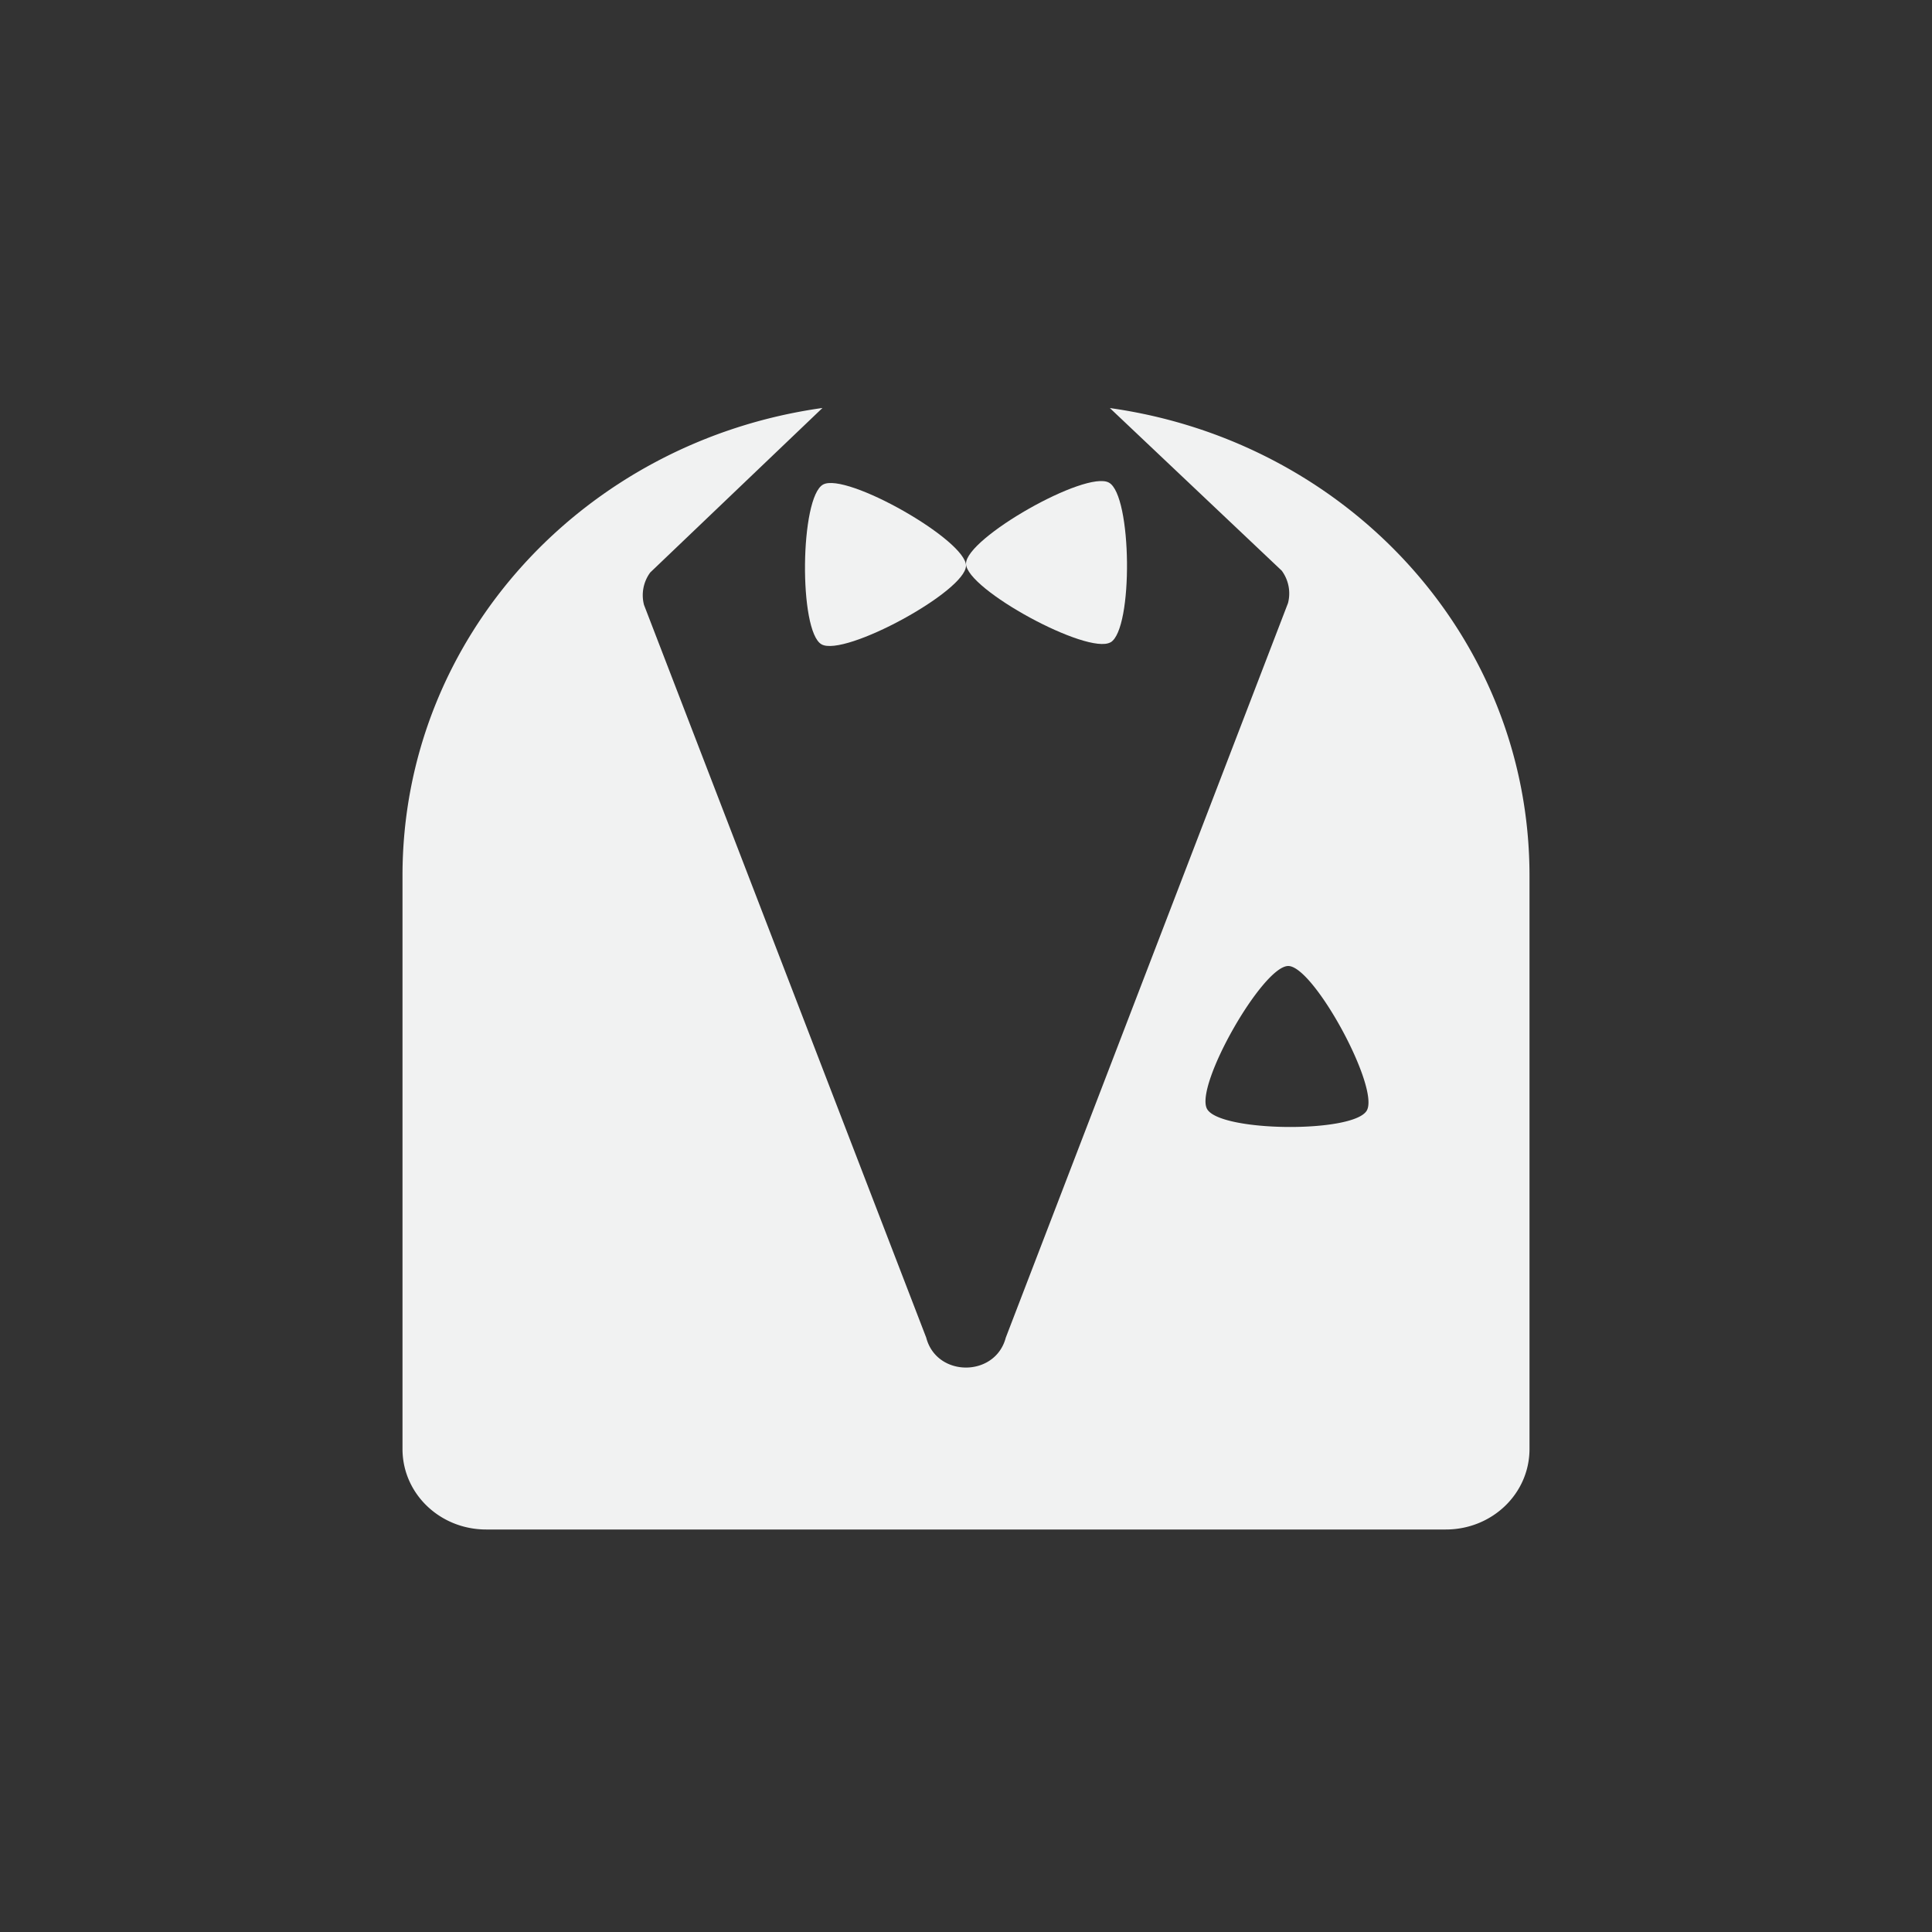 <!--Part of Monotone: https://github.com/sixsixfive/Monotone, released under cc-by-sa_v4-->
<svg xmlns="http://www.w3.org/2000/svg" viewBox="-4 -4 24 24" width="48" height="48">
    <rect x="-4" y="-4" width="24" height="24" fill="#333333" stroke="none"/>
    <g fill="#f1f2f2">
        <path d="M6.217 1.068C3.26 1.482 1 3.914 1 6.878V14c0 .554.464 1 1.04 1h11.92c.576 0 1.04-.446 1.04-1V6.879c0-2.963-2.259-5.396-5.213-5.81l2.135 2.02a.476.476 0 0 1 .078.403l-3.506 9.125c-.13.495-.859.495-.988 0L4 3.514a.476.476 0 0 1 .078-.403l2.139-2.043zM12.004 8c.317.003 1.136 1.51.975 1.795-.162.284-1.829.268-1.985-.02-.156-.287.692-1.778 1.01-1.775z" stroke-width="1.069"/>
        <path d="M6.205 4.004c-.285-.162-.268-1.829.02-1.985.287-.156 1.778.691 1.775 1.009-.003.317-1.511 1.137-1.795.976z" stroke-width="2"/>
        <path d="M9.795 3.98c.285-.162.268-1.83-.02-1.985-.287-.157-1.778.69-1.775 1.008.003.318 1.511 1.138 1.795.976z" stroke-width="2"/>
    </g>
</svg>
